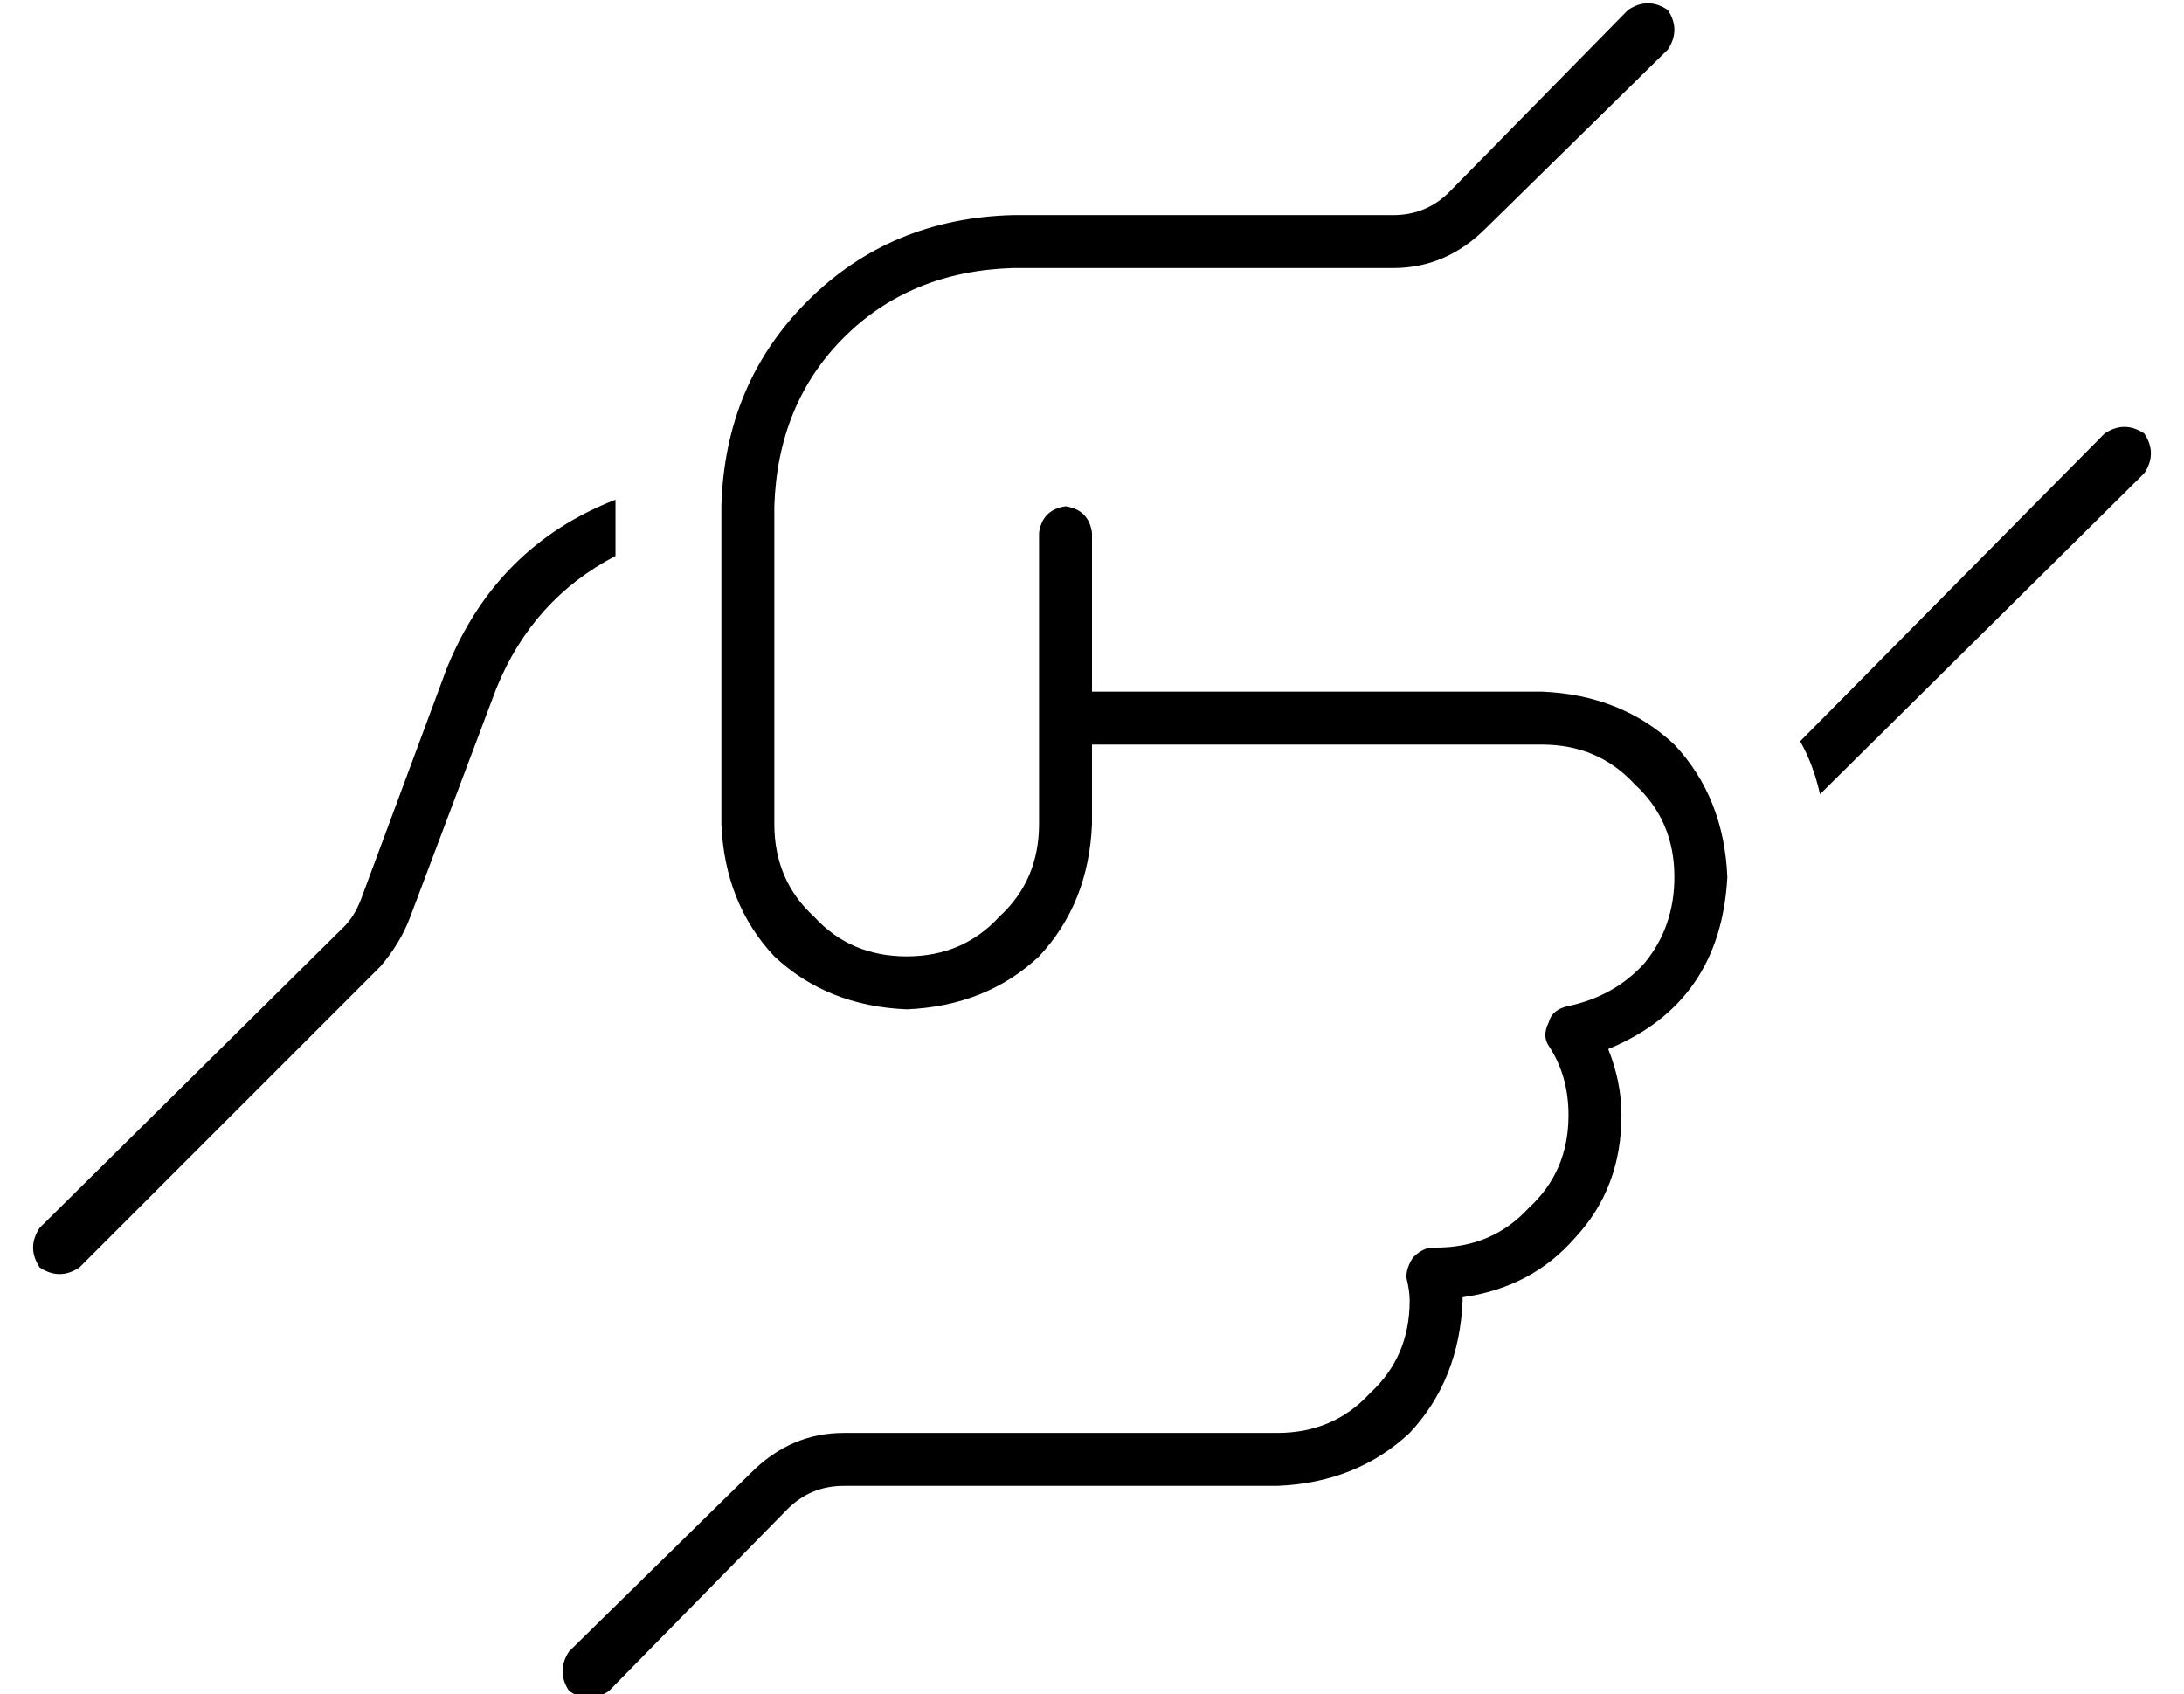 <?xml version="1.0" standalone="no"?>
<!DOCTYPE svg PUBLIC "-//W3C//DTD SVG 1.1//EN" "http://www.w3.org/Graphics/SVG/1.1/DTD/svg11.dtd" >
<svg xmlns="http://www.w3.org/2000/svg" xmlns:xlink="http://www.w3.org/1999/xlink" version="1.1" viewBox="-10 -40 660 512">
   <path fill="currentColor"
d="M494 -37q4 6 0 12l-55 54v0q-12 12 -28 12h-115v0q-31 1 -51 21t-21 51v96v0q0 17 12 28q11 12 28 12t28 -12q12 -11 12 -28v-88v0q1 -7 8 -8q7 1 8 8v48v0h136v0q24 1 40 16q15 16 16 40q-2 38 -36 52q4 10 4 20q0 22 -14 37q-13 15 -34 18v1v0q-1 24 -16 40
q-16 15 -40 16h-131v0q-10 0 -17 7l-54 55v0q-6 4 -12 0q-4 -6 0 -12l55 -54v0q12 -12 28 -12h131v0q17 0 28 -12q12 -11 12 -28q0 -3 -1 -7q0 -3 2 -6q3 -3 6 -3h1v0q17 0 28 -12q12 -11 12 -28q0 -12 -6 -21q-2 -3 0 -7q1 -4 6 -5q14 -3 23 -13q9 -11 9 -26q0 -17 -12 -28
q-11 -12 -28 -12h-136v0v24v0q-1 24 -16 40q-16 15 -40 16q-24 -1 -40 -16q-15 -16 -16 -40v-96v0q1 -37 26 -62t62 -26h115v0q10 0 17 -7l54 -55v0q6 -4 12 0v0zM125 162q15 -37 51 -51v17v0q-25 13 -36 40l-26 69v0q-3 8 -9 15l-91 91v0q-6 4 -12 0q-4 -6 0 -12l92 -91v0
q3 -3 5 -8l26 -70v0zM638 91q4 6 0 12l-98 97v0q-2 -9 -6 -16l92 -93v0q6 -4 12 0v0z" />
</svg>

